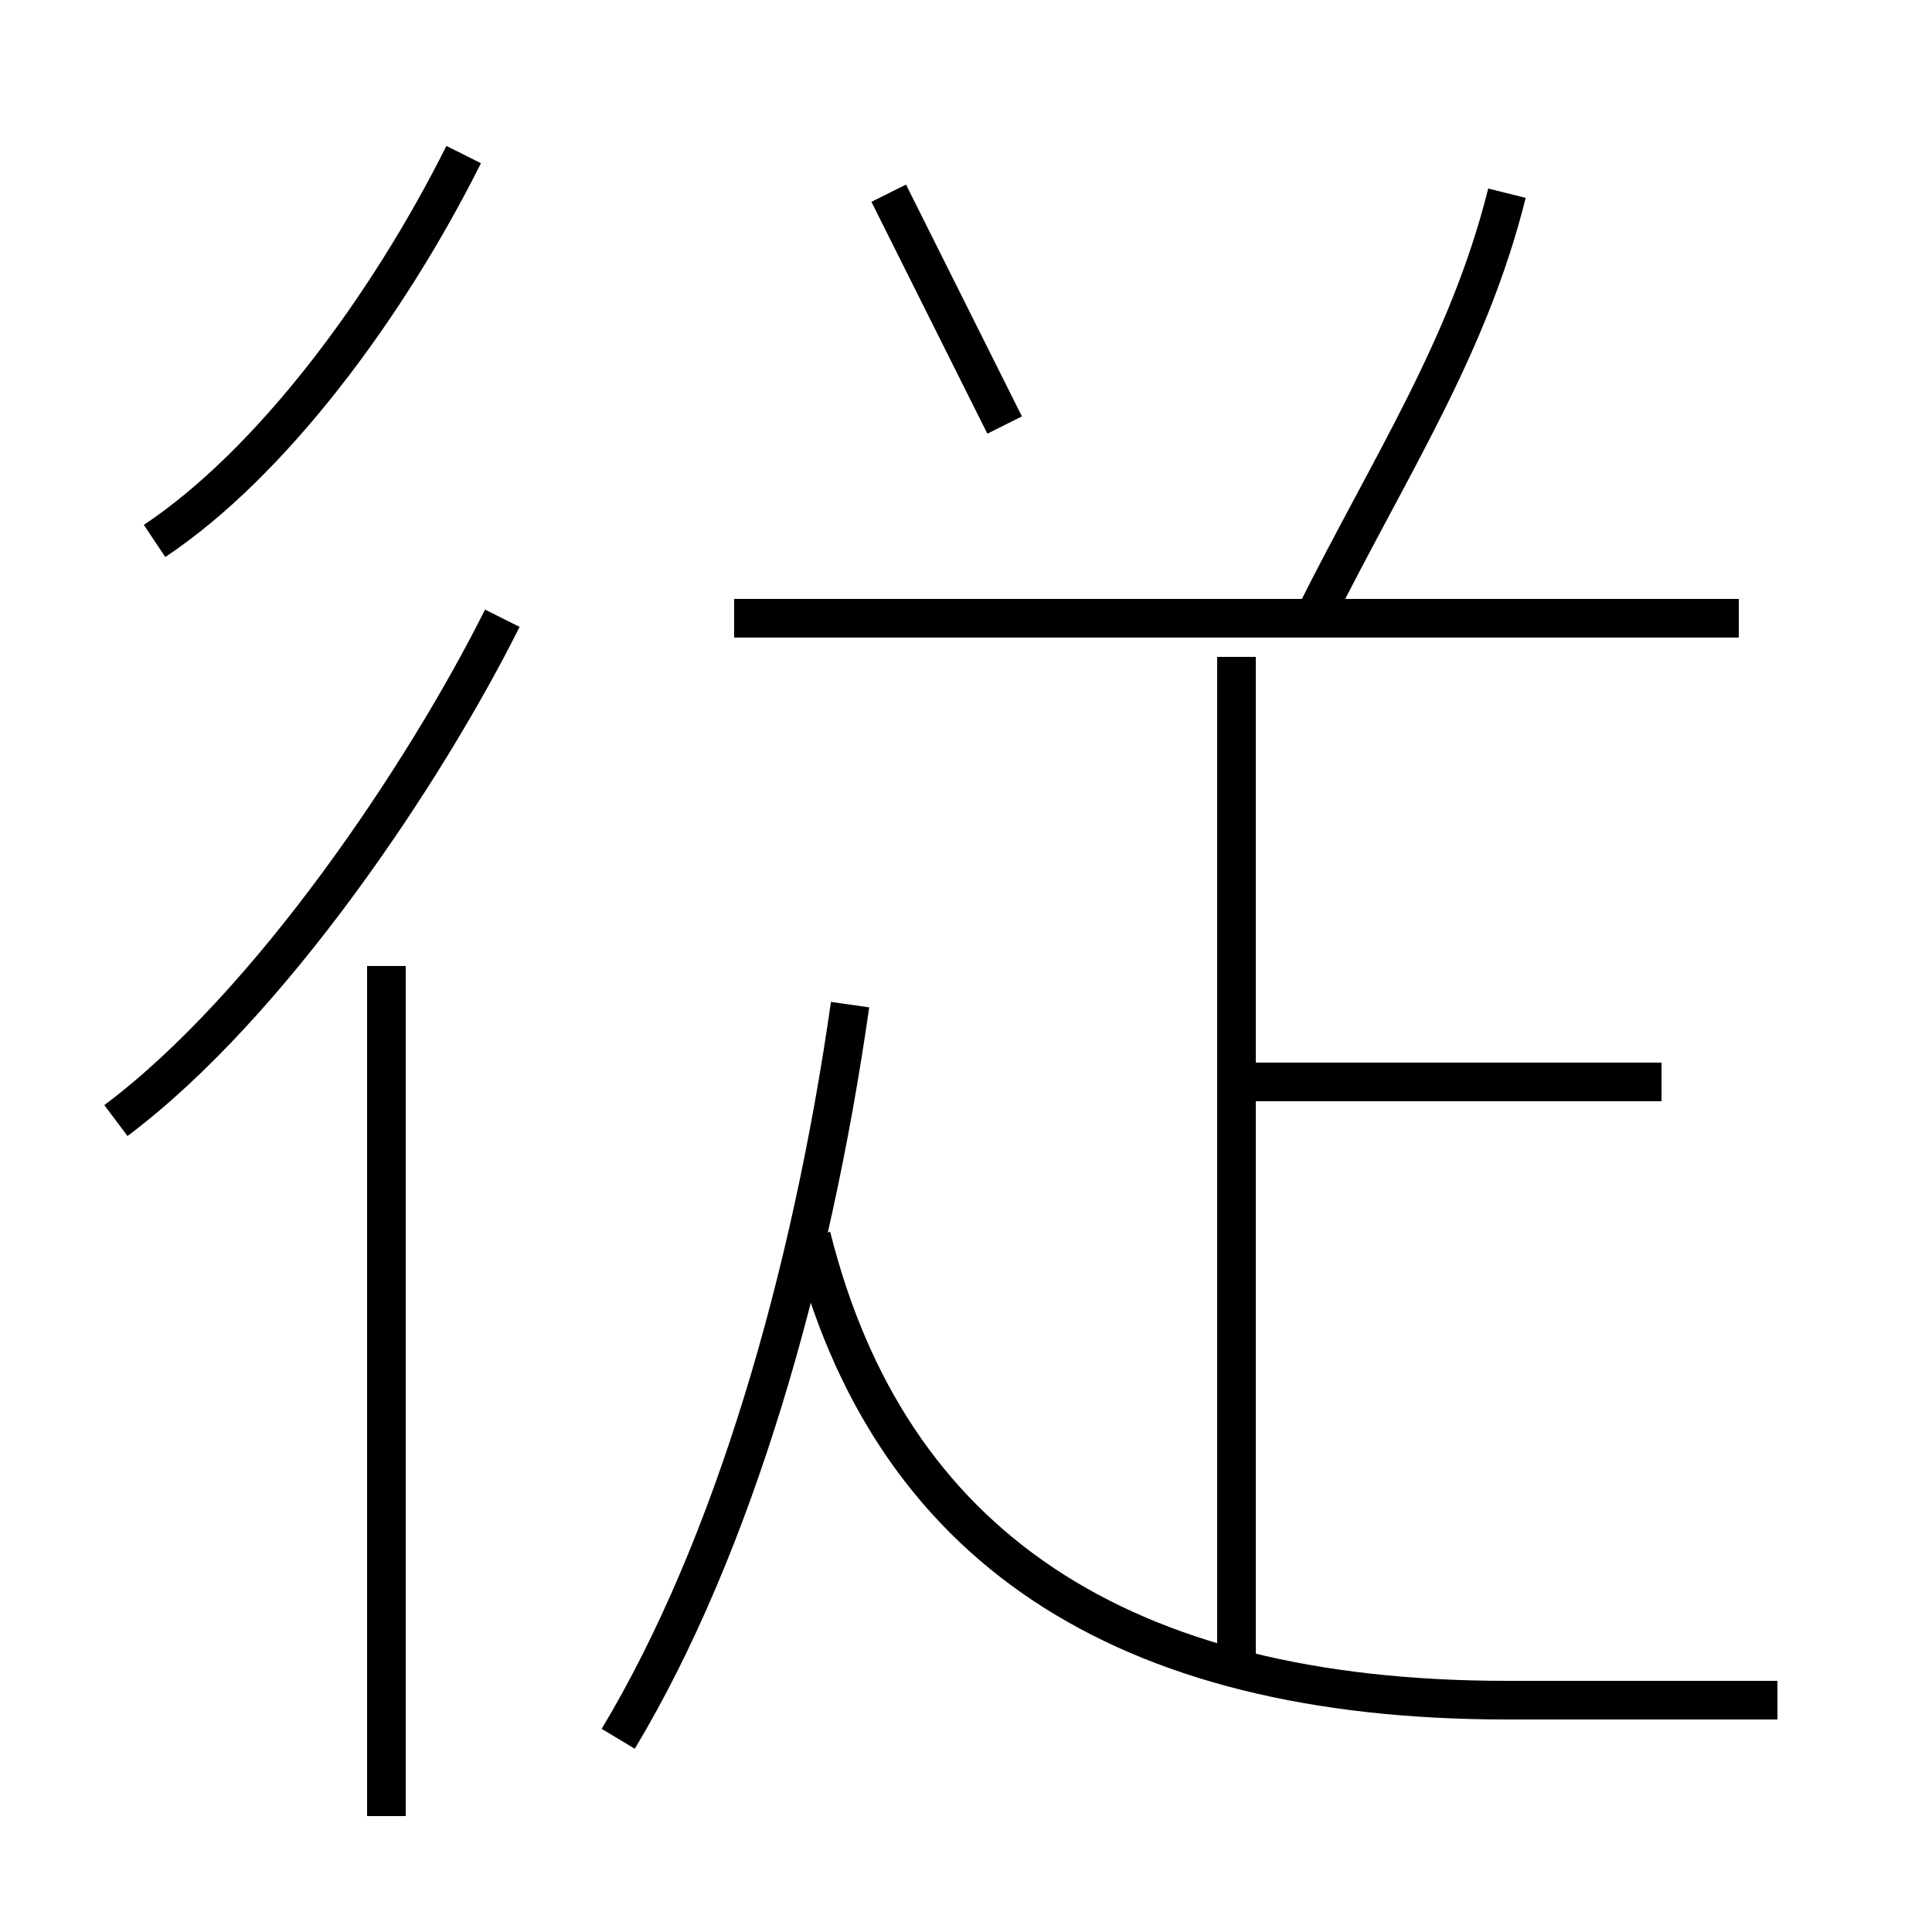<?xml version='1.0' encoding='utf8'?>
<svg viewBox="0.0 -6.0 50.0 50.0" version="1.1" xmlns="http://www.w3.org/2000/svg">
<rect x="0.0" y="-6.0" width="50.0" height="50.0" fill="#808080" stroke="none"/>
<rect x="-1000" y="-1000" width="2000" height="2000" stroke="white" fill="white"/>
<g style="fill:white;stroke:#000000;  stroke-width:1">
<path d="M 46 0 C 44 0 41 0 39 0 C 29 0 23 -4 21 -12 M 10 3 L 10 -19 M 16 1 C 19 -4 21 -11 22 -18 M 3 -15 C 7 -18 11 -24 13 -28 M 4 -30 C 7 -32 10 -36 12 -40 M 32 -1 L 32 -27 M 43 -16 L 32 -16 M 45 -28 L 19 -28 M 26 -33 C 25 -35 24 -37 23 -39 M 34 -28 C 36 -32 38 -35 39 -39" transform="translate(0.0 38.0)" />
</g>
</svg>